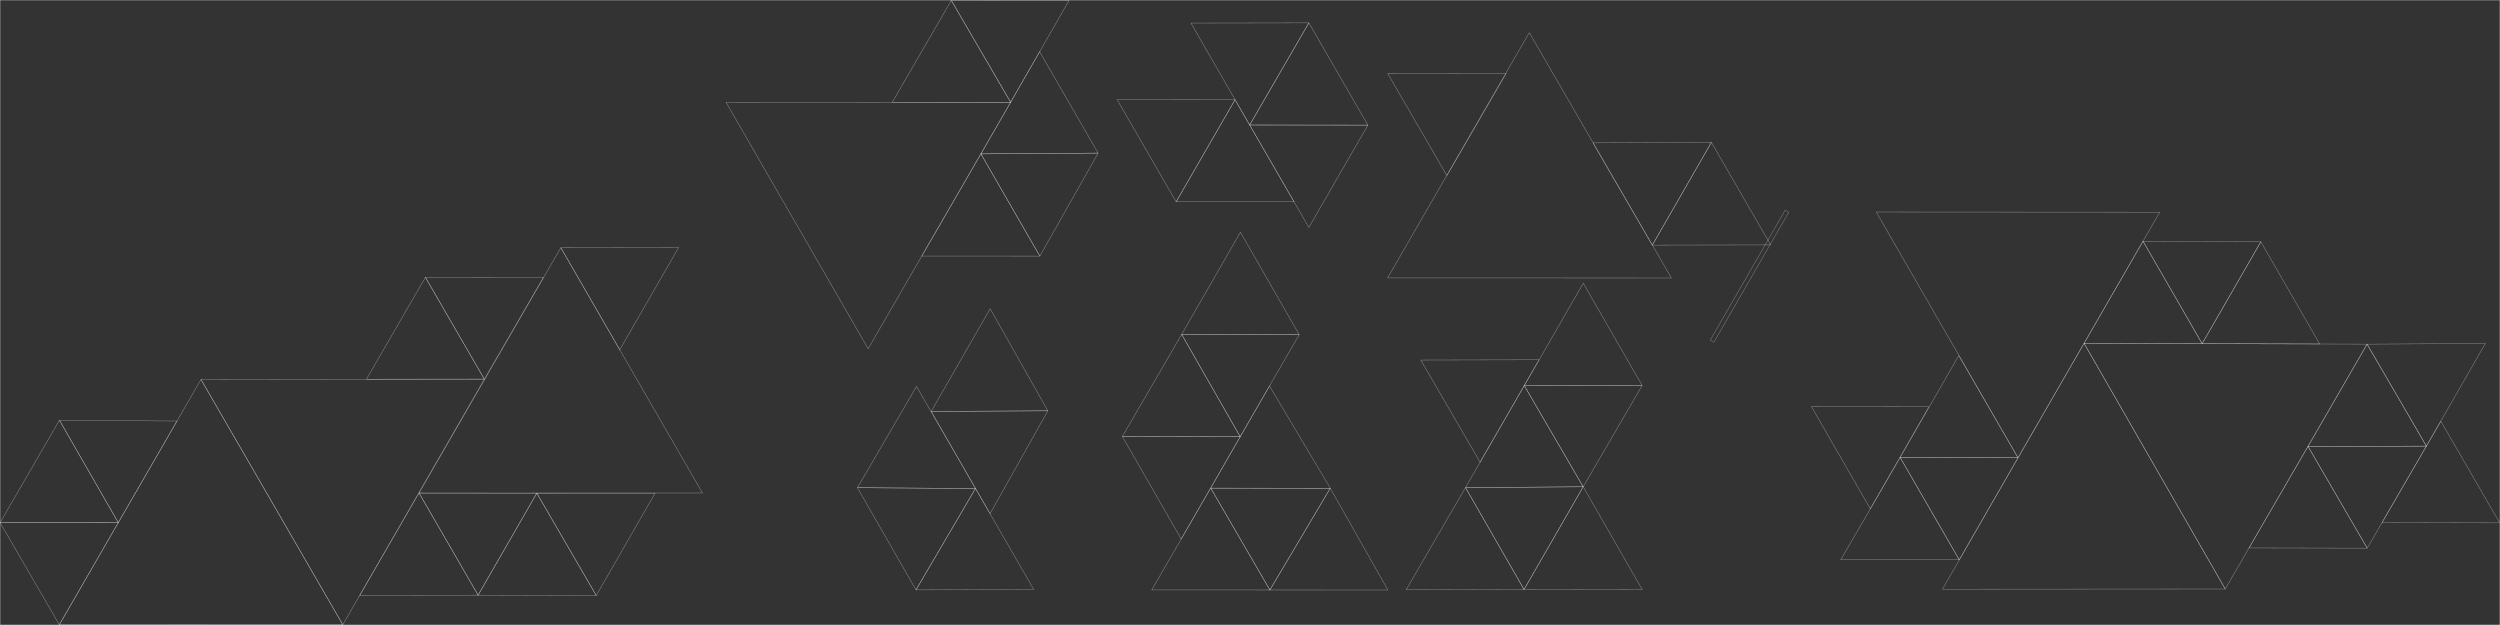 <?xml version="1.0" encoding="UTF-8" standalone="no"?>
<svg width="6000px" height="1500px"
 viewBox="0 0 6000 1500"
 xmlns="http://www.w3.org/2000/svg" xmlns:xlink="http://www.w3.org/1999/xlink"  version="1.2" baseProfile="tiny">
<rect x="0" y="0" width="6000" height="1500" fill="#333333" stroke="none"/>
<title>MadMapper SVG export</title>
<desc>MadMapper SVG export</desc>
<defs>
</defs>
<g fill="none" stroke="black" stroke-width="1" fill-rule="evenodd" stroke-linecap="square" stroke-linejoin="bevel" >

<g fill="none" stroke="#000000" stroke-opacity="1" stroke-width="1" stroke-linecap="square" stroke-linejoin="bevel" transform="matrix(1,0,0,1,0,0)"
font-family=".SF NS Text" font-size="10" font-weight="400" font-style="normal"
>
</g>

<g fill="none" stroke="#000000" stroke-opacity="1" stroke-width="1" stroke-linecap="square" stroke-linejoin="bevel" transform="matrix(1,0,0,1,0,0)"
font-family=".SF NS Text" font-size="10" font-weight="400" font-style="normal"
>
</g>

<g fill="none" stroke="#ffffff" stroke-opacity="1" stroke-width="1" stroke-linecap="square" stroke-linejoin="bevel" transform="matrix(1,0,0,1,0,0)"
font-family=".SF NS Text" font-size="10" font-weight="400" font-style="normal"
>
<rect vector-effect="non-scaling-stroke" x="0" y="0" width="6000" height="1500"/>
</g>

<g fill="none" stroke="#000000" stroke-opacity="1" stroke-width="1" stroke-linecap="square" stroke-linejoin="bevel" transform="matrix(1,0,0,1,0,0)"
font-family=".SF NS Text" font-size="10" font-weight="400" font-style="normal"
>
</g>

<g fill="none" stroke="#000000" stroke-opacity="1" stroke-width="1" stroke-linecap="square" stroke-linejoin="bevel" transform="matrix(1,0,0,1,0,0)"
font-family=".SF NS Text" font-size="10" font-weight="400" font-style="normal"
>
</g>

<g fill="none" stroke="#000000" stroke-opacity="0" stroke-width="1" stroke-linecap="square" stroke-linejoin="bevel" transform="matrix(1,0,0,1,0,0)"
font-family=".SF NS Text" font-size="10" font-weight="400" font-style="normal"
>
<polyline fill="none" vector-effect="none" points="0,0 100,100 " />
</g>

<g fill="none" stroke="#000000" stroke-opacity="1" stroke-width="1" stroke-linecap="square" stroke-linejoin="bevel" transform="matrix(1,0,0,1,0,0)"
font-family=".SF NS Text" font-size="10" font-weight="400" font-style="normal"
>
</g>

<g fill="none" stroke="#000000" stroke-opacity="1" stroke-width="1" stroke-linecap="square" stroke-linejoin="bevel" transform="matrix(1,0,0,1,142.177,1336.04)"
font-family=".SF NS Text" font-size="10" font-weight="400" font-style="normal"
>
</g>

<g fill="none" stroke="#ffffff" stroke-opacity="0.502" stroke-width="1" stroke-linecap="square" stroke-linejoin="bevel" transform="matrix(1,0,0,1,142.177,1336.04)"
font-family=".SF NS Text" font-size="10" font-weight="400" font-style="normal"
>
<path vector-effect="non-scaling-stroke" fill-rule="nonzero" d="M0.244,163.446 L-141.937,-81.703 L141.693,-81.743 L0.244,163.446"/>
</g>

<g fill="none" stroke="#000000" stroke-opacity="1" stroke-width="1" stroke-linecap="square" stroke-linejoin="bevel" transform="matrix(1,0,0,1,142.177,1336.04)"
font-family=".SF NS Text" font-size="10" font-weight="400" font-style="normal"
>
</g>

<g fill="none" stroke="#000000" stroke-opacity="1" stroke-width="1" stroke-linecap="square" stroke-linejoin="bevel" transform="matrix(0.988,0,0,0.988,142.242,1172.41)"
font-family=".SF NS Text" font-size="10" font-weight="400" font-style="normal"
>
</g>

<g fill="none" stroke="#ffffff" stroke-opacity="0.502" stroke-width="1" stroke-linecap="square" stroke-linejoin="bevel" transform="matrix(0.988,0,0,0.988,142.242,1172.41)"
font-family=".SF NS Text" font-size="10" font-weight="400" font-style="normal"
>
<path vector-effect="non-scaling-stroke" fill-rule="nonzero" d="M143.407,82.912 L-143.786,82.952 L0.379,-165.864 L143.407,82.912"/>
</g>

<g fill="none" stroke="#000000" stroke-opacity="1" stroke-width="1" stroke-linecap="square" stroke-linejoin="bevel" transform="matrix(0.988,0,0,0.988,142.242,1172.41)"
font-family=".SF NS Text" font-size="10" font-weight="400" font-style="normal"
>
</g>

<g fill="none" stroke="#000000" stroke-opacity="1" stroke-width="1" stroke-linecap="square" stroke-linejoin="bevel" transform="matrix(0.988,0,0,0.988,283.758,1091.14)"
font-family=".SF NS Text" font-size="10" font-weight="400" font-style="normal"
>
</g>

<g fill="none" stroke="#ffffff" stroke-opacity="0.502" stroke-width="1" stroke-linecap="square" stroke-linejoin="bevel" transform="matrix(0.988,0,0,0.988,283.758,1091.14)"
font-family=".SF NS Text" font-size="10" font-weight="400" font-style="normal"
>
<path vector-effect="non-scaling-stroke" fill-rule="nonzero" d="M0.114,165.201 L-142.915,-83.576 L142.801,-81.625 L0.114,165.201"/>
</g>

<g fill="none" stroke="#000000" stroke-opacity="1" stroke-width="1" stroke-linecap="square" stroke-linejoin="bevel" transform="matrix(0.988,0,0,0.988,283.758,1091.14)"
font-family=".SF NS Text" font-size="10" font-weight="400" font-style="normal"
>
</g>

<g fill="none" stroke="#000000" stroke-opacity="1" stroke-width="1" stroke-linecap="square" stroke-linejoin="bevel" transform="matrix(0.988,0,0,0.988,822.493,1106.63)"
font-family=".SF NS Text" font-size="10" font-weight="400" font-style="normal"
>
</g>

<g fill="none" stroke="#ffffff" stroke-opacity="0.502" stroke-width="1" stroke-linecap="square" stroke-linejoin="bevel" transform="matrix(0.988,0,0,0.988,822.493,1106.63)"
font-family=".SF NS Text" font-size="10" font-weight="400" font-style="normal"
>
<path vector-effect="non-scaling-stroke" fill-rule="nonzero" d="M0.183,397.517 L344.165,-199.219 L-344.348,-198.298 L0.183,397.517"/>
</g>

<g fill="none" stroke="#000000" stroke-opacity="1" stroke-width="1" stroke-linecap="square" stroke-linejoin="bevel" transform="matrix(0.988,0,0,0.988,822.493,1106.63)"
font-family=".SF NS Text" font-size="10" font-weight="400" font-style="normal"
>
</g>

<g fill="none" stroke="#000000" stroke-opacity="1" stroke-width="1" stroke-linecap="square" stroke-linejoin="bevel" transform="matrix(0.988,0,0,0.988,1020.96,828.508)"
font-family=".SF NS Text" font-size="10" font-weight="400" font-style="normal"
>
</g>

<g fill="none" stroke="#ffffff" stroke-opacity="0.502" stroke-width="1" stroke-linecap="square" stroke-linejoin="bevel" transform="matrix(0.988,0,0,0.988,1020.96,828.508)"
font-family=".SF NS Text" font-size="10" font-weight="400" font-style="normal"
>
<path vector-effect="non-scaling-stroke" fill-rule="nonzero" d="M0.012,-164.913 L143.2,82.4 L-143.212,82.514 L0.012,-164.913"/>
</g>

<g fill="none" stroke="#000000" stroke-opacity="1" stroke-width="1" stroke-linecap="square" stroke-linejoin="bevel" transform="matrix(0.988,0,0,0.988,1020.96,828.508)"
font-family=".SF NS Text" font-size="10" font-weight="400" font-style="normal"
>
</g>

<g fill="none" stroke="#000000" stroke-opacity="1" stroke-width="1" stroke-linecap="square" stroke-linejoin="bevel" transform="matrix(0.988,0,0,0.988,1162.59,746.998)"
font-family=".SF NS Text" font-size="10" font-weight="400" font-style="normal"
>
</g>

<g fill="none" stroke="#ffffff" stroke-opacity="0.502" stroke-width="1" stroke-linecap="square" stroke-linejoin="bevel" transform="matrix(0.988,0,0,0.988,1162.59,746.998)"
font-family=".SF NS Text" font-size="10" font-weight="400" font-style="normal"
>
<path vector-effect="non-scaling-stroke" fill-rule="nonzero" d="M143.589,-82.556 L-0.2,164.934 L-143.388,-82.379 L143.589,-82.556"/>
</g>

<g fill="none" stroke="#000000" stroke-opacity="1" stroke-width="1" stroke-linecap="square" stroke-linejoin="bevel" transform="matrix(0.988,0,0,0.988,1162.59,746.998)"
font-family=".SF NS Text" font-size="10" font-weight="400" font-style="normal"
>
</g>

<g fill="none" stroke="#000000" stroke-opacity="1" stroke-width="1" stroke-linecap="square" stroke-linejoin="bevel" transform="matrix(0.988,0,0,0.988,1345.82,986.972)"
font-family=".SF NS Text" font-size="10" font-weight="400" font-style="normal"
>
</g>

<g fill="none" stroke="#ffffff" stroke-opacity="0.502" stroke-width="1" stroke-linecap="square" stroke-linejoin="bevel" transform="matrix(0.988,0,0,0.988,1345.82,986.972)"
font-family=".SF NS Text" font-size="10" font-weight="400" font-style="normal"
>
<path vector-effect="non-scaling-stroke" fill-rule="nonzero" d="M344.182,198.554 L-344.343,198.809 L0.161,-397.363 L344.182,198.554"/>
</g>

<g fill="none" stroke="#000000" stroke-opacity="1" stroke-width="1" stroke-linecap="square" stroke-linejoin="bevel" transform="matrix(0.988,0,0,0.988,1345.82,986.972)"
font-family=".SF NS Text" font-size="10" font-weight="400" font-style="normal"
>
</g>

<g fill="none" stroke="#000000" stroke-opacity="1" stroke-width="1" stroke-linecap="square" stroke-linejoin="bevel" transform="matrix(0.988,0,0,0.988,1005.53,1346.79)"
font-family=".SF NS Text" font-size="10" font-weight="400" font-style="normal"
>
</g>

<g fill="none" stroke="#ffffff" stroke-opacity="0.502" stroke-width="1" stroke-linecap="square" stroke-linejoin="bevel" transform="matrix(0.988,0,0,0.988,1005.53,1346.79)"
font-family=".SF NS Text" font-size="10" font-weight="400" font-style="normal"
>
<path vector-effect="non-scaling-stroke" fill-rule="nonzero" d="M143.683,82.599 L0.222,-165.527 L-143.905,82.928 L143.683,82.599"/>
</g>

<g fill="none" stroke="#000000" stroke-opacity="1" stroke-width="1" stroke-linecap="square" stroke-linejoin="bevel" transform="matrix(0.988,0,0,0.988,1005.53,1346.79)"
font-family=".SF NS Text" font-size="10" font-weight="400" font-style="normal"
>
</g>

<g fill="none" stroke="#000000" stroke-opacity="1" stroke-width="1" stroke-linecap="square" stroke-linejoin="bevel" transform="matrix(0.988,0,0,0.988,1147.17,1265.1)"
font-family=".SF NS Text" font-size="10" font-weight="400" font-style="normal"
>
</g>

<g fill="none" stroke="#ffffff" stroke-opacity="0.502" stroke-width="1" stroke-linecap="square" stroke-linejoin="bevel" transform="matrix(0.988,0,0,0.988,1147.17,1265.1)"
font-family=".SF NS Text" font-size="10" font-weight="400" font-style="normal"
>
<path vector-effect="non-scaling-stroke" fill-rule="nonzero" d="M0.266,165.315 L-143.195,-82.812 L142.929,-82.503 L0.266,165.315"/>
</g>

<g fill="none" stroke="#000000" stroke-opacity="1" stroke-width="1" stroke-linecap="square" stroke-linejoin="bevel" transform="matrix(0.988,0,0,0.988,1147.17,1265.1)"
font-family=".SF NS Text" font-size="10" font-weight="400" font-style="normal"
>
</g>

<g fill="none" stroke="#000000" stroke-opacity="1" stroke-width="1" stroke-linecap="square" stroke-linejoin="bevel" transform="matrix(0.988,0,0,0.988,1288.92,1347.05)"
font-family=".SF NS Text" font-size="10" font-weight="400" font-style="normal"
>
</g>

<g fill="none" stroke="#ffffff" stroke-opacity="0.502" stroke-width="1" stroke-linecap="square" stroke-linejoin="bevel" transform="matrix(0.988,0,0,0.988,1288.92,1347.05)"
font-family=".SF NS Text" font-size="10" font-weight="400" font-style="normal"
>
<path vector-effect="non-scaling-stroke" fill-rule="nonzero" d="M-143.263,82.336 L143.863,83.145 L-0.6,-165.481 L-143.263,82.336"/>
</g>

<g fill="none" stroke="#000000" stroke-opacity="1" stroke-width="1" stroke-linecap="square" stroke-linejoin="bevel" transform="matrix(0.988,0,0,0.988,1288.92,1347.05)"
font-family=".SF NS Text" font-size="10" font-weight="400" font-style="normal"
>
</g>

<g fill="none" stroke="#000000" stroke-opacity="1" stroke-width="1" stroke-linecap="square" stroke-linejoin="bevel" transform="matrix(0.988,0,0,0.988,1430.48,1265.46)"
font-family=".SF NS Text" font-size="10" font-weight="400" font-style="normal"
>
</g>

<g fill="none" stroke="#ffffff" stroke-opacity="0.502" stroke-width="1" stroke-linecap="square" stroke-linejoin="bevel" transform="matrix(0.988,0,0,0.988,1430.48,1265.46)"
font-family=".SF NS Text" font-size="10" font-weight="400" font-style="normal"
>
<path vector-effect="non-scaling-stroke" fill-rule="nonzero" d="M143.423,-82.881 L0.52,165.754 L-143.943,-82.873 L143.423,-82.881"/>
</g>

<g fill="none" stroke="#000000" stroke-opacity="1" stroke-width="1" stroke-linecap="square" stroke-linejoin="bevel" transform="matrix(0.988,0,0,0.988,1430.48,1265.46)"
font-family=".SF NS Text" font-size="10" font-weight="400" font-style="normal"
>
</g>

<g fill="none" stroke="#000000" stroke-opacity="1" stroke-width="1" stroke-linecap="square" stroke-linejoin="bevel" transform="matrix(0.988,0,0,0.988,1487.33,676.011)"
font-family=".SF NS Text" font-size="10" font-weight="400" font-style="normal"
>
</g>

<g fill="none" stroke="#ffffff" stroke-opacity="0.502" stroke-width="1" stroke-linecap="square" stroke-linejoin="bevel" transform="matrix(0.988,0,0,0.988,1487.33,676.011)"
font-family=".SF NS Text" font-size="10" font-weight="400" font-style="normal"
>
<path vector-effect="non-scaling-stroke" fill-rule="nonzero" d="M143.096,-82.879 L-143.125,-82.494 L0.029,165.372 L143.096,-82.879"/>
</g>

<g fill="none" stroke="#000000" stroke-opacity="1" stroke-width="1" stroke-linecap="square" stroke-linejoin="bevel" transform="matrix(0.988,0,0,0.988,1487.33,676.011)"
font-family=".SF NS Text" font-size="10" font-weight="400" font-style="normal"
>
</g>

<g fill="none" stroke="#000000" stroke-opacity="1" stroke-width="1" stroke-linecap="square" stroke-linejoin="bevel" transform="matrix(0.988,0,0,0.988,482.504,1303.16)"
font-family=".SF NS Text" font-size="10" font-weight="400" font-style="normal"
>
</g>

<g fill="none" stroke="#ffffff" stroke-opacity="0.502" stroke-width="1" stroke-linecap="square" stroke-linejoin="bevel" transform="matrix(0.988,0,0,0.988,482.504,1303.16)"
font-family=".SF NS Text" font-size="10" font-weight="400" font-style="normal"
>
<path vector-effect="non-scaling-stroke" fill-rule="nonzero" d="M344.444,198.515 L-344.357,198.785 L-0.087,-397.3 L344.444,198.515"/>
</g>

<g fill="none" stroke="#000000" stroke-opacity="1" stroke-width="1" stroke-linecap="square" stroke-linejoin="bevel" transform="matrix(0.988,0,0,0.988,482.504,1303.16)"
font-family=".SF NS Text" font-size="10" font-weight="400" font-style="normal"
>
</g>

<g fill="none" stroke="#000000" stroke-opacity="1" stroke-width="1" stroke-linecap="square" stroke-linejoin="bevel" transform="matrix(0.988,0,0,0.988,2084,442.799)"
font-family=".SF NS Text" font-size="10" font-weight="400" font-style="normal"
>
</g>

<g fill="none" stroke="#ffffff" stroke-opacity="0.502" stroke-width="1" stroke-linecap="square" stroke-linejoin="bevel" transform="matrix(0.988,0,0,0.988,2084,442.799)"
font-family=".SF NS Text" font-size="10" font-weight="400" font-style="normal"
>
<path vector-effect="non-scaling-stroke" fill-rule="nonzero" d="M345.89,-199.701 L-345.454,-199.322 L-0.437,399.022 L345.89,-199.701"/>
</g>

<g fill="none" stroke="#000000" stroke-opacity="1" stroke-width="1" stroke-linecap="square" stroke-linejoin="bevel" transform="matrix(0.988,0,0,0.988,2084,442.799)"
font-family=".SF NS Text" font-size="10" font-weight="400" font-style="normal"
>
</g>

<g fill="none" stroke="#000000" stroke-opacity="1" stroke-width="1" stroke-linecap="square" stroke-linejoin="bevel" transform="matrix(0.988,0,0,0.988,2283.4,163.994)"
font-family=".SF NS Text" font-size="10" font-weight="400" font-style="normal"
>
</g>

<g fill="none" stroke="#ffffff" stroke-opacity="0.502" stroke-width="1" stroke-linecap="square" stroke-linejoin="bevel" transform="matrix(0.988,0,0,0.988,2283.4,163.994)"
font-family=".SF NS Text" font-size="10" font-weight="400" font-style="normal"
>
<path vector-effect="non-scaling-stroke" fill-rule="nonzero" d="M143.987,82.607 L-143.727,82.436 L-0.26,-165.043 L143.987,82.607"/>
</g>

<g fill="none" stroke="#000000" stroke-opacity="1" stroke-width="1" stroke-linecap="square" stroke-linejoin="bevel" transform="matrix(0.988,0,0,0.988,2283.4,163.994)"
font-family=".SF NS Text" font-size="10" font-weight="400" font-style="normal"
>
</g>

<g fill="none" stroke="#000000" stroke-opacity="1" stroke-width="1" stroke-linecap="square" stroke-linejoin="bevel" transform="matrix(0.988,0,0,0.988,2424.76,82.601)"
font-family=".SF NS Text" font-size="10" font-weight="400" font-style="normal"
>
</g>

<g fill="none" stroke="#ffffff" stroke-opacity="0.502" stroke-width="1" stroke-linecap="square" stroke-linejoin="bevel" transform="matrix(0.988,0,0,0.988,2424.76,82.601)"
font-family=".SF NS Text" font-size="10" font-weight="400" font-style="normal"
>
<path vector-effect="non-scaling-stroke" fill-rule="nonzero" d="M0.851,165.023 L142.545,-82.396 L-143.396,-82.627 L0.851,165.023"/>
</g>

<g fill="none" stroke="#000000" stroke-opacity="1" stroke-width="1" stroke-linecap="square" stroke-linejoin="bevel" transform="matrix(0.988,0,0,0.988,2424.76,82.601)"
font-family=".SF NS Text" font-size="10" font-weight="400" font-style="normal"
>
</g>

<g fill="none" stroke="#000000" stroke-opacity="1" stroke-width="1" stroke-linecap="square" stroke-linejoin="bevel" transform="matrix(0.988,0,0,0.988,2494.9,286.94)"
font-family=".SF NS Text" font-size="10" font-weight="400" font-style="normal"
>
</g>

<g fill="none" stroke="#ffffff" stroke-opacity="0.502" stroke-width="1" stroke-linecap="square" stroke-linejoin="bevel" transform="matrix(0.988,0,0,0.988,2494.9,286.94)"
font-family=".SF NS Text" font-size="10" font-weight="400" font-style="normal"
>
<path vector-effect="non-scaling-stroke" fill-rule="nonzero" d="M-142.465,83.442 L142.3,81.472 L0.165,-164.914 L-142.465,83.442"/>
</g>

<g fill="none" stroke="#000000" stroke-opacity="1" stroke-width="1" stroke-linecap="square" stroke-linejoin="bevel" transform="matrix(0.988,0,0,0.988,2494.9,286.94)"
font-family=".SF NS Text" font-size="10" font-weight="400" font-style="normal"
>
</g>

<g fill="none" stroke="#000000" stroke-opacity="1" stroke-width="1" stroke-linecap="square" stroke-linejoin="bevel" transform="matrix(0.988,0,0,0.988,2495.07,450.459)"
font-family=".SF NS Text" font-size="10" font-weight="400" font-style="normal"
>
</g>

<g fill="none" stroke="#ffffff" stroke-opacity="0.502" stroke-width="1" stroke-linecap="square" stroke-linejoin="bevel" transform="matrix(0.988,0,0,0.988,2495.07,450.459)"
font-family=".SF NS Text" font-size="10" font-weight="400" font-style="normal"
>
<path vector-effect="non-scaling-stroke" fill-rule="nonzero" d="M-142.64,-82.132 L142.126,-84.102 L0.514,166.233 L-142.64,-82.132"/>
</g>

<g fill="none" stroke="#000000" stroke-opacity="1" stroke-width="1" stroke-linecap="square" stroke-linejoin="bevel" transform="matrix(0.988,0,0,0.988,2495.07,450.459)"
font-family=".SF NS Text" font-size="10" font-weight="400" font-style="normal"
>
</g>

<g fill="none" stroke="#000000" stroke-opacity="1" stroke-width="1" stroke-linecap="square" stroke-linejoin="bevel" transform="matrix(0.988,0,0,0.988,2354.02,532.815)"
font-family=".SF NS Text" font-size="10" font-weight="400" font-style="normal"
>
</g>

<g fill="none" stroke="#ffffff" stroke-opacity="0.502" stroke-width="1" stroke-linecap="square" stroke-linejoin="bevel" transform="matrix(0.988,0,0,0.988,2354.02,532.815)"
font-family=".SF NS Text" font-size="10" font-weight="400" font-style="normal"
>
<path vector-effect="non-scaling-stroke" fill-rule="nonzero" d="M0.181,-165.523 L-143.516,82.68 L143.335,82.843 L0.181,-165.523"/>
</g>

<g fill="none" stroke="#000000" stroke-opacity="1" stroke-width="1" stroke-linecap="square" stroke-linejoin="bevel" transform="matrix(0.988,0,0,0.988,2354.02,532.815)"
font-family=".SF NS Text" font-size="10" font-weight="400" font-style="normal"
>
</g>

<g fill="none" stroke="#000000" stroke-opacity="1" stroke-width="1" stroke-linecap="square" stroke-linejoin="bevel" transform="matrix(0.988,0,0,0.988,2822.64,320.978)"
font-family=".SF NS Text" font-size="10" font-weight="400" font-style="normal"
>
</g>

<g fill="none" stroke="#ffffff" stroke-opacity="0.502" stroke-width="1" stroke-linecap="square" stroke-linejoin="bevel" transform="matrix(0.988,0,0,0.988,2822.64,320.978)"
font-family=".SF NS Text" font-size="10" font-weight="400" font-style="normal"
>
<path vector-effect="non-scaling-stroke" fill-rule="nonzero" d="M-143.329,-82.767 L143.234,-82.637 L0.095,165.404 L-143.329,-82.767"/>
</g>

<g fill="none" stroke="#000000" stroke-opacity="1" stroke-width="1" stroke-linecap="square" stroke-linejoin="bevel" transform="matrix(0.988,0,0,0.988,2822.64,320.978)"
font-family=".SF NS Text" font-size="10" font-weight="400" font-style="normal"
>
</g>

<g fill="none" stroke="#000000" stroke-opacity="1" stroke-width="1" stroke-linecap="square" stroke-linejoin="bevel" transform="matrix(0.988,0,0,0.988,2964.21,402.67)"
font-family=".SF NS Text" font-size="10" font-weight="400" font-style="normal"
>
</g>

<g fill="none" stroke="#ffffff" stroke-opacity="0.502" stroke-width="1" stroke-linecap="square" stroke-linejoin="bevel" transform="matrix(0.988,0,0,0.988,2964.21,402.67)"
font-family=".SF NS Text" font-size="10" font-weight="400" font-style="normal"
>
<path vector-effect="non-scaling-stroke" fill-rule="nonzero" d="M143.37,82.671 L-0.115,-165.356 L-143.255,82.685 L143.37,82.671"/>
</g>

<g fill="none" stroke="#000000" stroke-opacity="1" stroke-width="1" stroke-linecap="square" stroke-linejoin="bevel" transform="matrix(0.988,0,0,0.988,2964.21,402.67)"
font-family=".SF NS Text" font-size="10" font-weight="400" font-style="normal"
>
</g>

<g fill="none" stroke="#000000" stroke-opacity="1" stroke-width="1" stroke-linecap="square" stroke-linejoin="bevel" transform="matrix(0.988,0,0,0.988,3141.13,382.033)"
font-family=".SF NS Text" font-size="10" font-weight="400" font-style="normal"
>
</g>

<g fill="none" stroke="#ffffff" stroke-opacity="0.502" stroke-width="1" stroke-linecap="square" stroke-linejoin="bevel" transform="matrix(0.988,0,0,0.988,3141.13,382.033)"
font-family=".SF NS Text" font-size="10" font-weight="400" font-style="normal"
>
<path vector-effect="non-scaling-stroke" fill-rule="nonzero" d="M0.147,165.844 L-143.726,-83.046 L143.579,-82.797 L0.147,165.844"/>
</g>

<g fill="none" stroke="#000000" stroke-opacity="1" stroke-width="1" stroke-linecap="square" stroke-linejoin="bevel" transform="matrix(0.988,0,0,0.988,3141.13,382.033)"
font-family=".SF NS Text" font-size="10" font-weight="400" font-style="normal"
>
</g>

<g fill="none" stroke="#000000" stroke-opacity="1" stroke-width="1" stroke-linecap="square" stroke-linejoin="bevel" transform="matrix(0.988,0,0,0.988,3141.13,218.391)"
font-family=".SF NS Text" font-size="10" font-weight="400" font-style="normal"
>
</g>

<g fill="none" stroke="#ffffff" stroke-opacity="0.502" stroke-width="1" stroke-linecap="square" stroke-linejoin="bevel" transform="matrix(0.988,0,0,0.988,3141.13,218.391)"
font-family=".SF NS Text" font-size="10" font-weight="400" font-style="normal"
>
<path vector-effect="non-scaling-stroke" fill-rule="nonzero" d="M0.149,-165.552 L-143.727,82.651 L143.579,82.9 L0.149,-165.552"/>
</g>

<g fill="none" stroke="#000000" stroke-opacity="1" stroke-width="1" stroke-linecap="square" stroke-linejoin="bevel" transform="matrix(0.988,0,0,0.988,3141.13,218.391)"
font-family=".SF NS Text" font-size="10" font-weight="400" font-style="normal"
>
</g>

<g fill="none" stroke="#000000" stroke-opacity="1" stroke-width="1" stroke-linecap="square" stroke-linejoin="bevel" transform="matrix(0.988,0,0,0.988,2999.63,136.774)"
font-family=".SF NS Text" font-size="10" font-weight="400" font-style="normal"
>
</g>

<g fill="none" stroke="#ffffff" stroke-opacity="0.502" stroke-width="1" stroke-linecap="square" stroke-linejoin="bevel" transform="matrix(0.988,0,0,0.988,2999.63,136.774)"
font-family=".SF NS Text" font-size="10" font-weight="400" font-style="normal"
>
<path vector-effect="non-scaling-stroke" fill-rule="nonzero" d="M143.428,-82.909 L-0.448,165.295 L-142.98,-82.386 L143.428,-82.909"/>
</g>

<g fill="none" stroke="#000000" stroke-opacity="1" stroke-width="1" stroke-linecap="square" stroke-linejoin="bevel" transform="matrix(0.988,0,0,0.988,2999.63,136.774)"
font-family=".SF NS Text" font-size="10" font-weight="400" font-style="normal"
>
</g>

<g fill="none" stroke="#000000" stroke-opacity="1" stroke-width="1" stroke-linecap="square" stroke-linejoin="bevel" transform="matrix(0.988,0,0,0.988,3472.68,258.293)"
font-family=".SF NS Text" font-size="10" font-weight="400" font-style="normal"
>
</g>

<g fill="none" stroke="#ffffff" stroke-opacity="0.502" stroke-width="1" stroke-linecap="square" stroke-linejoin="bevel" transform="matrix(0.988,0,0,0.988,3472.68,258.293)"
font-family=".SF NS Text" font-size="10" font-weight="400" font-style="normal"
>
<path vector-effect="non-scaling-stroke" fill-rule="nonzero" d="M143.737,-82.697 L-0.117,165.095 L-143.62,-82.398 L143.737,-82.697"/>
</g>

<g fill="none" stroke="#000000" stroke-opacity="1" stroke-width="1" stroke-linecap="square" stroke-linejoin="bevel" transform="matrix(0.988,0,0,0.988,3472.68,258.293)"
font-family=".SF NS Text" font-size="10" font-weight="400" font-style="normal"
>
</g>

<g fill="none" stroke="#000000" stroke-opacity="1" stroke-width="1" stroke-linecap="square" stroke-linejoin="bevel" transform="matrix(0.988,0,0,0.988,3670.61,470.809)"
font-family=".SF NS Text" font-size="10" font-weight="400" font-style="normal"
>
</g>

<g fill="none" stroke="#ffffff" stroke-opacity="0.502" stroke-width="1" stroke-linecap="square" stroke-linejoin="bevel" transform="matrix(0.988,0,0,0.988,3670.61,470.809)"
font-family=".SF NS Text" font-size="10" font-weight="400" font-style="normal"
>
<path vector-effect="non-scaling-stroke" fill-rule="nonzero" d="M344.838,198.728 L-344.56,198.593 L-0.278,-397.321 L344.838,198.728"/>
</g>

<g fill="none" stroke="#000000" stroke-opacity="1" stroke-width="1" stroke-linecap="square" stroke-linejoin="bevel" transform="matrix(0.988,0,0,0.988,3670.61,470.809)"
font-family=".SF NS Text" font-size="10" font-weight="400" font-style="normal"
>
</g>

<g fill="none" stroke="#000000" stroke-opacity="1" stroke-width="1" stroke-linecap="square" stroke-linejoin="bevel" transform="matrix(0.988,0,0,0.988,3965.4,424.283)"
font-family=".SF NS Text" font-size="10" font-weight="400" font-style="normal"
>
</g>

<g fill="none" stroke="#ffffff" stroke-opacity="0.502" stroke-width="1" stroke-linecap="square" stroke-linejoin="bevel" transform="matrix(0.988,0,0,0.988,3965.4,424.283)"
font-family=".SF NS Text" font-size="10" font-weight="400" font-style="normal"
>
<path vector-effect="non-scaling-stroke" fill-rule="nonzero" d="M143.725,-83.632 L0.191,166.042 L-143.916,-82.41 L143.725,-83.632"/>
</g>

<g fill="none" stroke="#000000" stroke-opacity="1" stroke-width="1" stroke-linecap="square" stroke-linejoin="bevel" transform="matrix(0.988,0,0,0.988,3965.4,424.283)"
font-family=".SF NS Text" font-size="10" font-weight="400" font-style="normal"
>
</g>

<g fill="none" stroke="#000000" stroke-opacity="1" stroke-width="1" stroke-linecap="square" stroke-linejoin="bevel" transform="matrix(0.988,0,0,0.988,4107.5,505.885)"
font-family=".SF NS Text" font-size="10" font-weight="400" font-style="normal"
>
</g>

<g fill="none" stroke="#ffffff" stroke-opacity="0.502" stroke-width="1" stroke-linecap="square" stroke-linejoin="bevel" transform="matrix(0.988,0,0,0.988,4107.5,505.885)"
font-family=".SF NS Text" font-size="10" font-weight="400" font-style="normal"
>
<path vector-effect="non-scaling-stroke" fill-rule="nonzero" d="M-0.163,-166.259 L-143.697,83.416 L143.86,82.844 L-0.163,-166.259"/>
</g>

<g fill="none" stroke="#000000" stroke-opacity="1" stroke-width="1" stroke-linecap="square" stroke-linejoin="bevel" transform="matrix(0.988,0,0,0.988,4107.5,505.885)"
font-family=".SF NS Text" font-size="10" font-weight="400" font-style="normal"
>
</g>

<g fill="none" stroke="#000000" stroke-opacity="1" stroke-width="1" stroke-linecap="square" stroke-linejoin="bevel" transform="matrix(0.988,0,0,0.988,4843.15,705.563)"
font-family=".SF NS Text" font-size="10" font-weight="400" font-style="normal"
>
</g>

<g fill="none" stroke="#ffffff" stroke-opacity="0.502" stroke-width="1" stroke-linecap="square" stroke-linejoin="bevel" transform="matrix(0.988,0,0,0.988,4843.15,705.563)"
font-family=".SF NS Text" font-size="10" font-weight="400" font-style="normal"
>
<path vector-effect="non-scaling-stroke" fill-rule="nonzero" d="M344.375,-198.68 L-344.288,-199.126 L-0.087,397.806 L344.375,-198.68"/>
</g>

<g fill="none" stroke="#000000" stroke-opacity="1" stroke-width="1" stroke-linecap="square" stroke-linejoin="bevel" transform="matrix(0.988,0,0,0.988,4843.15,705.563)"
font-family=".SF NS Text" font-size="10" font-weight="400" font-style="normal"
>
</g>

<g fill="none" stroke="#000000" stroke-opacity="1" stroke-width="1" stroke-linecap="square" stroke-linejoin="bevel" transform="matrix(0.988,0,0,0.988,4701.5,1016.61)"
font-family=".SF NS Text" font-size="10" font-weight="400" font-style="normal"
>
</g>

<g fill="none" stroke="#ffffff" stroke-opacity="0.502" stroke-width="1" stroke-linecap="square" stroke-linejoin="bevel" transform="matrix(0.988,0,0,0.988,4701.5,1016.61)"
font-family=".SF NS Text" font-size="10" font-weight="400" font-style="normal"
>
<path vector-effect="non-scaling-stroke" fill-rule="nonzero" d="M-0.476,-165.279 L-142.868,82.43 L143.344,82.849 L-0.476,-165.279"/>
</g>

<g fill="none" stroke="#000000" stroke-opacity="1" stroke-width="1" stroke-linecap="square" stroke-linejoin="bevel" transform="matrix(0.988,0,0,0.988,4701.5,1016.61)"
font-family=".SF NS Text" font-size="10" font-weight="400" font-style="normal"
>
</g>

<g fill="none" stroke="#000000" stroke-opacity="1" stroke-width="1" stroke-linecap="square" stroke-linejoin="bevel" transform="matrix(0.988,0,0,0.988,4560.14,1261.66)"
font-family=".SF NS Text" font-size="10" font-weight="400" font-style="normal"
>
</g>

<g fill="none" stroke="#ffffff" stroke-opacity="0.502" stroke-width="1" stroke-linecap="square" stroke-linejoin="bevel" transform="matrix(0.988,0,0,0.988,4560.14,1261.66)"
font-family=".SF NS Text" font-size="10" font-weight="400" font-style="normal"
>
<path vector-effect="non-scaling-stroke" fill-rule="nonzero" d="M0.272,-165.696 L-144.159,82.869 L143.887,82.827 L0.272,-165.696"/>
</g>

<g fill="none" stroke="#000000" stroke-opacity="1" stroke-width="1" stroke-linecap="square" stroke-linejoin="bevel" transform="matrix(0.988,0,0,0.988,4560.14,1261.66)"
font-family=".SF NS Text" font-size="10" font-weight="400" font-style="normal"
>
</g>

<g fill="none" stroke="#000000" stroke-opacity="1" stroke-width="1" stroke-linecap="square" stroke-linejoin="bevel" transform="matrix(0.988,0,0,0.988,4701.9,1179.97)"
font-family=".SF NS Text" font-size="10" font-weight="400" font-style="normal"
>
</g>

<g fill="none" stroke="#ffffff" stroke-opacity="0.502" stroke-width="1" stroke-linecap="square" stroke-linejoin="bevel" transform="matrix(0.988,0,0,0.988,4701.9,1179.97)"
font-family=".SF NS Text" font-size="10" font-weight="400" font-style="normal"
>
<path vector-effect="non-scaling-stroke" fill-rule="nonzero" d="M0.34,165.543 L-143.276,-82.981 L142.936,-82.562 L0.34,165.543"/>
</g>

<g fill="none" stroke="#000000" stroke-opacity="1" stroke-width="1" stroke-linecap="square" stroke-linejoin="bevel" transform="matrix(0.988,0,0,0.988,4701.9,1179.97)"
font-family=".SF NS Text" font-size="10" font-weight="400" font-style="normal"
>
</g>

<g fill="none" stroke="#000000" stroke-opacity="1" stroke-width="1" stroke-linecap="square" stroke-linejoin="bevel" transform="matrix(0.988,0,0,0.988,4488.53,1057.67)"
font-family=".SF NS Text" font-size="10" font-weight="400" font-style="normal"
>
</g>

<g fill="none" stroke="#ffffff" stroke-opacity="0.502" stroke-width="1" stroke-linecap="square" stroke-linejoin="bevel" transform="matrix(0.988,0,0,0.988,4488.53,1057.67)"
font-family=".SF NS Text" font-size="10" font-weight="400" font-style="normal"
>
<path vector-effect="non-scaling-stroke" fill-rule="nonzero" d="M0.276,165.58 L-142.943,-82.91 L142.667,-82.67 L0.276,165.58"/>
</g>

<g fill="none" stroke="#000000" stroke-opacity="1" stroke-width="1" stroke-linecap="square" stroke-linejoin="bevel" transform="matrix(0.988,0,0,0.988,4488.53,1057.67)"
font-family=".SF NS Text" font-size="10" font-weight="400" font-style="normal"
>
</g>

<g fill="none" stroke="#000000" stroke-opacity="1" stroke-width="1" stroke-linecap="square" stroke-linejoin="bevel" transform="matrix(0.988,0,0,0.988,5001.43,1217.19)"
font-family=".SF NS Text" font-size="10" font-weight="400" font-style="normal"
>
</g>

<g fill="none" stroke="#ffffff" stroke-opacity="0.502" stroke-width="1" stroke-linecap="square" stroke-linejoin="bevel" transform="matrix(0.988,0,0,0.988,5001.43,1217.19)"
font-family=".SF NS Text" font-size="10" font-weight="400" font-style="normal"
>
<path vector-effect="non-scaling-stroke" fill-rule="nonzero" d="M343.366,198.781 L-343.768,199.287 L0.403,-398.068 L343.366,198.781"/>
</g>

<g fill="none" stroke="#000000" stroke-opacity="1" stroke-width="1" stroke-linecap="square" stroke-linejoin="bevel" transform="matrix(0.988,0,0,0.988,5001.43,1217.19)"
font-family=".SF NS Text" font-size="10" font-weight="400" font-style="normal"
>
</g>

<g fill="none" stroke="#000000" stroke-opacity="1" stroke-width="1" stroke-linecap="square" stroke-linejoin="bevel" transform="matrix(0.988,0,0,0.988,5341.11,1021.19)"
font-family=".SF NS Text" font-size="10" font-weight="400" font-style="normal"
>
</g>

<g fill="none" stroke="#ffffff" stroke-opacity="0.502" stroke-width="1" stroke-linecap="square" stroke-linejoin="bevel" transform="matrix(0.988,0,0,0.988,5341.11,1021.19)"
font-family=".SF NS Text" font-size="10" font-weight="400" font-style="normal"
>
<path vector-effect="non-scaling-stroke" fill-rule="nonzero" d="M344.128,-197.639 L-343.545,-199.605 L-0.583,397.244 L344.128,-197.639"/>
</g>

<g fill="none" stroke="#000000" stroke-opacity="1" stroke-width="1" stroke-linecap="square" stroke-linejoin="bevel" transform="matrix(0.988,0,0,0.988,5341.11,1021.19)"
font-family=".SF NS Text" font-size="10" font-weight="400" font-style="normal"
>
</g>

<g fill="none" stroke="#000000" stroke-opacity="1" stroke-width="1" stroke-linecap="square" stroke-linejoin="bevel" transform="matrix(0.988,0,0,0.988,5143.42,742.59)"
font-family=".SF NS Text" font-size="10" font-weight="400" font-style="normal"
>
</g>

<g fill="none" stroke="#ffffff" stroke-opacity="0.502" stroke-width="1" stroke-linecap="square" stroke-linejoin="bevel" transform="matrix(0.988,0,0,0.988,5143.42,742.59)"
font-family=".SF NS Text" font-size="10" font-weight="400" font-style="normal"
>
<path vector-effect="non-scaling-stroke" fill-rule="nonzero" d="M-0.113,-165.727 L-143.365,82.5 L143.478,83.227 L-0.113,-165.727"/>
</g>

<g fill="none" stroke="#000000" stroke-opacity="1" stroke-width="1" stroke-linecap="square" stroke-linejoin="bevel" transform="matrix(0.988,0,0,0.988,5143.42,742.59)"
font-family=".SF NS Text" font-size="10" font-weight="400" font-style="normal"
>
</g>

<g fill="none" stroke="#000000" stroke-opacity="1" stroke-width="1" stroke-linecap="square" stroke-linejoin="bevel" transform="matrix(0.988,0,0,0.988,5426.11,743.506)"
font-family=".SF NS Text" font-size="10" font-weight="400" font-style="normal"
>
</g>

<g fill="none" stroke="#ffffff" stroke-opacity="0.502" stroke-width="1" stroke-linecap="square" stroke-linejoin="bevel" transform="matrix(0.988,0,0,0.988,5426.11,743.506)"
font-family=".SF NS Text" font-size="10" font-weight="400" font-style="normal"
>
<path vector-effect="non-scaling-stroke" fill-rule="nonzero" d="M-0.113,-165.326 L-142.763,82.299 L142.877,83.026 L-0.113,-165.326"/>
</g>

<g fill="none" stroke="#000000" stroke-opacity="1" stroke-width="1" stroke-linecap="square" stroke-linejoin="bevel" transform="matrix(0.988,0,0,0.988,5426.11,743.506)"
font-family=".SF NS Text" font-size="10" font-weight="400" font-style="normal"
>
</g>

<g fill="none" stroke="#000000" stroke-opacity="1" stroke-width="1" stroke-linecap="square" stroke-linejoin="bevel" transform="matrix(0.988,0,0,0.988,5284.81,661.311)"
font-family=".SF NS Text" font-size="10" font-weight="400" font-style="normal"
>
</g>

<g fill="none" stroke="#ffffff" stroke-opacity="0.502" stroke-width="1" stroke-linecap="square" stroke-linejoin="bevel" transform="matrix(0.988,0,0,0.988,5284.81,661.311)"
font-family=".SF NS Text" font-size="10" font-weight="400" font-style="normal"
>
<path vector-effect="non-scaling-stroke" fill-rule="nonzero" d="M142.964,-82.099 L0.314,165.527 L-143.278,-83.428 L142.964,-82.099"/>
</g>

<g fill="none" stroke="#000000" stroke-opacity="1" stroke-width="1" stroke-linecap="square" stroke-linejoin="bevel" transform="matrix(0.988,0,0,0.988,5284.81,661.311)"
font-family=".SF NS Text" font-size="10" font-weight="400" font-style="normal"
>
</g>

<g fill="none" stroke="#000000" stroke-opacity="1" stroke-width="1" stroke-linecap="square" stroke-linejoin="bevel" transform="matrix(0.988,0,0,0.988,5823.07,907.013)"
font-family=".SF NS Text" font-size="10" font-weight="400" font-style="normal"
>
</g>

<g fill="none" stroke="#ffffff" stroke-opacity="0.502" stroke-width="1" stroke-linecap="square" stroke-linejoin="bevel" transform="matrix(0.988,0,0,0.988,5823.07,907.013)"
font-family=".SF NS Text" font-size="10" font-weight="400" font-style="normal"
>
<path vector-effect="non-scaling-stroke" fill-rule="nonzero" d="M143.566,-83.704 L0.314,165.727 L-143.879,-82.024 L143.566,-83.704"/>
</g>

<g fill="none" stroke="#000000" stroke-opacity="1" stroke-width="1" stroke-linecap="square" stroke-linejoin="bevel" transform="matrix(0.988,0,0,0.988,5823.07,907.013)"
font-family=".SF NS Text" font-size="10" font-weight="400" font-style="normal"
>
</g>

<g fill="none" stroke="#000000" stroke-opacity="1" stroke-width="1" stroke-linecap="square" stroke-linejoin="bevel" transform="matrix(0.988,0,0,0.988,5681.33,1152.61)"
font-family=".SF NS Text" font-size="10" font-weight="400" font-style="normal"
>
</g>

<g fill="none" stroke="#ffffff" stroke-opacity="0.502" stroke-width="1" stroke-linecap="square" stroke-linejoin="bevel" transform="matrix(0.988,0,0,0.988,5681.33,1152.61)"
font-family=".SF NS Text" font-size="10" font-weight="400" font-style="normal"
>
<path vector-effect="non-scaling-stroke" fill-rule="nonzero" d="M143.833,-82.952 L-0.048,165.036 L-143.785,-82.085 L143.833,-82.952"/>
</g>

<g fill="none" stroke="#000000" stroke-opacity="1" stroke-width="1" stroke-linecap="square" stroke-linejoin="bevel" transform="matrix(0.988,0,0,0.988,5681.33,1152.61)"
font-family=".SF NS Text" font-size="10" font-weight="400" font-style="normal"
>
</g>

<g fill="none" stroke="#000000" stroke-opacity="1" stroke-width="1" stroke-linecap="square" stroke-linejoin="bevel" transform="matrix(0.988,0,0,0.988,5681.22,989.411)"
font-family=".SF NS Text" font-size="10" font-weight="400" font-style="normal"
>
</g>

<g fill="none" stroke="#ffffff" stroke-opacity="0.502" stroke-width="1" stroke-linecap="square" stroke-linejoin="bevel" transform="matrix(0.988,0,0,0.988,5681.22,989.411)"
font-family=".SF NS Text" font-size="10" font-weight="400" font-style="normal"
>
<path vector-effect="non-scaling-stroke" fill-rule="nonzero" d="M-143.681,83.161 L143.937,82.295 L-0.256,-165.456 L-143.681,83.161"/>
</g>

<g fill="none" stroke="#000000" stroke-opacity="1" stroke-width="1" stroke-linecap="square" stroke-linejoin="bevel" transform="matrix(0.988,0,0,0.988,5681.22,989.411)"
font-family=".SF NS Text" font-size="10" font-weight="400" font-style="normal"
>
</g>

<g fill="none" stroke="#000000" stroke-opacity="1" stroke-width="1" stroke-linecap="square" stroke-linejoin="bevel" transform="matrix(0.988,0,0,0.988,5539.44,1234.03)"
font-family=".SF NS Text" font-size="10" font-weight="400" font-style="normal"
>
</g>

<g fill="none" stroke="#ffffff" stroke-opacity="0.502" stroke-width="1" stroke-linecap="square" stroke-linejoin="bevel" transform="matrix(0.988,0,0,0.988,5539.44,1234.03)"
font-family=".SF NS Text" font-size="10" font-weight="400" font-style="normal"
>
<path vector-effect="non-scaling-stroke" fill-rule="nonzero" d="M-143.512,81.941 L143.625,82.59 L-0.113,-164.531 L-143.512,81.941"/>
</g>

<g fill="none" stroke="#000000" stroke-opacity="1" stroke-width="1" stroke-linecap="square" stroke-linejoin="bevel" transform="matrix(0.988,0,0,0.988,5539.44,1234.03)"
font-family=".SF NS Text" font-size="10" font-weight="400" font-style="normal"
>
</g>

<g fill="none" stroke="#000000" stroke-opacity="1" stroke-width="1" stroke-linecap="square" stroke-linejoin="bevel" transform="matrix(0.988,0,0,0.988,5858.01,1173.31)"
font-family=".SF NS Text" font-size="10" font-weight="400" font-style="normal"
>
</g>

<g fill="none" stroke="#ffffff" stroke-opacity="0.502" stroke-width="1" stroke-linecap="square" stroke-linejoin="bevel" transform="matrix(0.988,0,0,0.988,5858.01,1173.31)"
font-family=".SF NS Text" font-size="10" font-weight="400" font-style="normal"
>
<path vector-effect="non-scaling-stroke" fill-rule="nonzero" d="M-142.896,81.919 L142.958,82.565 L-0.062,-164.484 L-142.896,81.919"/>
</g>

<g fill="none" stroke="#000000" stroke-opacity="1" stroke-width="1" stroke-linecap="square" stroke-linejoin="bevel" transform="matrix(0.988,0,0,0.988,5858.01,1173.31)"
font-family=".SF NS Text" font-size="10" font-weight="400" font-style="normal"
>
</g>

<g fill="none" stroke="#000000" stroke-opacity="1" stroke-width="1" stroke-linecap="square" stroke-linejoin="bevel" transform="matrix(0.988,0,0,0.988,2375.37,904.77)"
font-family=".SF NS Text" font-size="10" font-weight="400" font-style="normal"
>
</g>

<g fill="none" stroke="#ffffff" stroke-opacity="0.502" stroke-width="1" stroke-linecap="square" stroke-linejoin="bevel" transform="matrix(0.988,0,0,0.988,2375.37,904.77)"
font-family=".SF NS Text" font-size="10" font-weight="400" font-style="normal"
>
<path vector-effect="non-scaling-stroke" fill-rule="nonzero" d="M1.076,-165.848 L-142.196,83.599 L141.12,82.249 L1.076,-165.848"/>
</g>

<g fill="none" stroke="#000000" stroke-opacity="1" stroke-width="1" stroke-linecap="square" stroke-linejoin="bevel" transform="matrix(0.988,0,0,0.988,2375.37,904.77)"
font-family=".SF NS Text" font-size="10" font-weight="400" font-style="normal"
>
</g>

<g fill="none" stroke="#000000" stroke-opacity="1" stroke-width="1" stroke-linecap="square" stroke-linejoin="bevel" transform="matrix(0.988,0,0,0.988,2375.26,1068.73)"
font-family=".SF NS Text" font-size="10" font-weight="400" font-style="normal"
>
</g>

<g fill="none" stroke="#ffffff" stroke-opacity="0.502" stroke-width="1" stroke-linecap="square" stroke-linejoin="bevel" transform="matrix(0.988,0,0,0.988,2375.26,1068.73)"
font-family=".SF NS Text" font-size="10" font-weight="400" font-style="normal"
>
<path vector-effect="non-scaling-stroke" fill-rule="nonzero" d="M0.842,166.189 L-142.078,-82.419 L141.237,-83.769 L0.842,166.189"/>
</g>

<g fill="none" stroke="#000000" stroke-opacity="1" stroke-width="1" stroke-linecap="square" stroke-linejoin="bevel" transform="matrix(0.988,0,0,0.988,2375.26,1068.73)"
font-family=".SF NS Text" font-size="10" font-weight="400" font-style="normal"
>
</g>

<g fill="none" stroke="#000000" stroke-opacity="1" stroke-width="1" stroke-linecap="square" stroke-linejoin="bevel" transform="matrix(0.988,0,0,0.988,2199.55,1090.13)"
font-family=".SF NS Text" font-size="10" font-weight="400" font-style="normal"
>
</g>

<g fill="none" stroke="#ffffff" stroke-opacity="0.502" stroke-width="1" stroke-linecap="square" stroke-linejoin="bevel" transform="matrix(0.988,0,0,0.988,2199.55,1090.13)"
font-family=".SF NS Text" font-size="10" font-weight="400" font-style="normal"
>
<path vector-effect="non-scaling-stroke" fill-rule="nonzero" d="M0.047,-164.671 L-143.458,81.431 L143.411,83.24 L0.047,-164.671"/>
</g>

<g fill="none" stroke="#000000" stroke-opacity="1" stroke-width="1" stroke-linecap="square" stroke-linejoin="bevel" transform="matrix(0.988,0,0,0.988,2199.55,1090.13)"
font-family=".SF NS Text" font-size="10" font-weight="400" font-style="normal"
>
</g>

<g fill="none" stroke="#000000" stroke-opacity="1" stroke-width="1" stroke-linecap="square" stroke-linejoin="bevel" transform="matrix(0.988,0,0,0.988,2199.14,1252.86)"
font-family=".SF NS Text" font-size="10" font-weight="400" font-style="normal"
>
</g>

<g fill="none" stroke="#ffffff" stroke-opacity="0.502" stroke-width="1" stroke-linecap="square" stroke-linejoin="bevel" transform="matrix(0.988,0,0,0.988,2199.14,1252.86)"
font-family=".SF NS Text" font-size="10" font-weight="400" font-style="normal"
>
<path vector-effect="non-scaling-stroke" fill-rule="nonzero" d="M-0.791,164.894 L-143.039,-83.351 L143.83,-81.543 L-0.791,164.894"/>
</g>

<g fill="none" stroke="#000000" stroke-opacity="1" stroke-width="1" stroke-linecap="square" stroke-linejoin="bevel" transform="matrix(0.988,0,0,0.988,2199.14,1252.86)"
font-family=".SF NS Text" font-size="10" font-weight="400" font-style="normal"
>
</g>

<g fill="none" stroke="#000000" stroke-opacity="1" stroke-width="1" stroke-linecap="square" stroke-linejoin="bevel" transform="matrix(0.988,0,0,0.988,2340.14,1334.22)"
font-family=".SF NS Text" font-size="10" font-weight="400" font-style="normal"
>
</g>

<g fill="none" stroke="#ffffff" stroke-opacity="0.502" stroke-width="1" stroke-linecap="square" stroke-linejoin="bevel" transform="matrix(0.988,0,0,0.988,2340.14,1334.22)"
font-family=".SF NS Text" font-size="10" font-weight="400" font-style="normal"
>
<path vector-effect="non-scaling-stroke" fill-rule="nonzero" d="M1.055,-163.923 L-143.567,82.514 L142.512,81.409 L1.055,-163.923"/>
</g>

<g fill="none" stroke="#000000" stroke-opacity="1" stroke-width="1" stroke-linecap="square" stroke-linejoin="bevel" transform="matrix(0.988,0,0,0.988,2340.14,1334.22)"
font-family=".SF NS Text" font-size="10" font-weight="400" font-style="normal"
>
</g>

<g fill="none" stroke="#000000" stroke-opacity="1" stroke-width="1" stroke-linecap="square" stroke-linejoin="bevel" transform="matrix(0.988,0,0,0.988,3048.71,1253.06)"
font-family=".SF NS Text" font-size="10" font-weight="400" font-style="normal"
>
</g>

<g fill="none" stroke="#ffffff" stroke-opacity="0.502" stroke-width="1" stroke-linecap="square" stroke-linejoin="bevel" transform="matrix(0.988,0,0,0.988,3048.71,1253.06)"
font-family=".SF NS Text" font-size="10" font-weight="400" font-style="normal"
>
<path vector-effect="non-scaling-stroke" fill-rule="nonzero" d="M-0.962,164.865 L-144.742,-82.541 L145.705,-82.324 L-0.962,164.865"/>
</g>

<g fill="none" stroke="#000000" stroke-opacity="1" stroke-width="1" stroke-linecap="square" stroke-linejoin="bevel" transform="matrix(0.988,0,0,0.988,3048.71,1253.06)"
font-family=".SF NS Text" font-size="10" font-weight="400" font-style="normal"
>
</g>

<g fill="none" stroke="#000000" stroke-opacity="1" stroke-width="1" stroke-linecap="square" stroke-linejoin="bevel" transform="matrix(0.988,0,0,0.988,2905.89,1334.4)"
font-family=".SF NS Text" font-size="10" font-weight="400" font-style="normal"
>
</g>

<g fill="none" stroke="#ffffff" stroke-opacity="0.502" stroke-width="1" stroke-linecap="square" stroke-linejoin="bevel" transform="matrix(0.988,0,0,0.988,2905.89,1334.4)"
font-family=".SF NS Text" font-size="10" font-weight="400" font-style="normal"
>
<path vector-effect="non-scaling-stroke" fill-rule="nonzero" d="M143.65,82.504 L-0.13,-164.901 L-143.52,82.397 L143.65,82.504"/>
</g>

<g fill="none" stroke="#000000" stroke-opacity="1" stroke-width="1" stroke-linecap="square" stroke-linejoin="bevel" transform="matrix(0.988,0,0,0.988,2905.89,1334.4)"
font-family=".SF NS Text" font-size="10" font-weight="400" font-style="normal"
>
</g>

<g fill="none" stroke="#000000" stroke-opacity="1" stroke-width="1" stroke-linecap="square" stroke-linejoin="bevel" transform="matrix(0.988,0,0,0.988,3190.42,1334.52)"
font-family=".SF NS Text" font-size="10" font-weight="400" font-style="normal"
>
</g>

<g fill="none" stroke="#ffffff" stroke-opacity="0.502" stroke-width="1" stroke-linecap="square" stroke-linejoin="bevel" transform="matrix(0.988,0,0,0.988,3190.42,1334.52)"
font-family=".SF NS Text" font-size="10" font-weight="400" font-style="normal"
>
<path vector-effect="non-scaling-stroke" fill-rule="nonzero" d="M-144.456,82.381 L142.244,82.427 L2.211,-164.808 L-144.456,82.381"/>
</g>

<g fill="none" stroke="#000000" stroke-opacity="1" stroke-width="1" stroke-linecap="square" stroke-linejoin="bevel" transform="matrix(0.988,0,0,0.988,3190.42,1334.52)"
font-family=".SF NS Text" font-size="10" font-weight="400" font-style="normal"
>
</g>

<g fill="none" stroke="#000000" stroke-opacity="1" stroke-width="1" stroke-linecap="square" stroke-linejoin="bevel" transform="matrix(0.988,0,0,0.988,3048.4,1089.87)"
font-family=".SF NS Text" font-size="10" font-weight="400" font-style="normal"
>
</g>

<g fill="none" stroke="#ffffff" stroke-opacity="0.502" stroke-width="1" stroke-linecap="square" stroke-linejoin="bevel" transform="matrix(0.988,0,0,0.988,3048.4,1089.87)"
font-family=".SF NS Text" font-size="10" font-weight="400" font-style="normal"
>
<path vector-effect="non-scaling-stroke" fill-rule="nonzero" d="M-1.583,-165.614 L-144.432,82.699 L146.015,82.915 L-1.583,-165.614"/>
</g>

<g fill="none" stroke="#000000" stroke-opacity="1" stroke-width="1" stroke-linecap="square" stroke-linejoin="bevel" transform="matrix(0.988,0,0,0.988,3048.4,1089.87)"
font-family=".SF NS Text" font-size="10" font-weight="400" font-style="normal"
>
</g>

<g fill="none" stroke="#000000" stroke-opacity="1" stroke-width="1" stroke-linecap="square" stroke-linejoin="bevel" transform="matrix(0.988,0,0,0.988,2976.81,884.546)"
font-family=".SF NS Text" font-size="10" font-weight="400" font-style="normal"
>
</g>

<g fill="none" stroke="#ffffff" stroke-opacity="0.502" stroke-width="1" stroke-linecap="square" stroke-linejoin="bevel" transform="matrix(0.988,0,0,0.988,2976.81,884.546)"
font-family=".SF NS Text" font-size="10" font-weight="400" font-style="normal"
>
<path vector-effect="non-scaling-stroke" fill-rule="nonzero" d="M-0.466,165.405 L-142.544,-82.955 L143.01,-82.451 L-0.466,165.405"/>
</g>

<g fill="none" stroke="#000000" stroke-opacity="1" stroke-width="1" stroke-linecap="square" stroke-linejoin="bevel" transform="matrix(0.988,0,0,0.988,2976.81,884.546)"
font-family=".SF NS Text" font-size="10" font-weight="400" font-style="normal"
>
</g>

<g fill="none" stroke="#000000" stroke-opacity="1" stroke-width="1" stroke-linecap="square" stroke-linejoin="bevel" transform="matrix(0.988,0,0,0.988,2977.02,721.055)"
font-family=".SF NS Text" font-size="10" font-weight="400" font-style="normal"
>
</g>

<g fill="none" stroke="#ffffff" stroke-opacity="0.502" stroke-width="1" stroke-linecap="square" stroke-linejoin="bevel" transform="matrix(0.988,0,0,0.988,2977.02,721.055)"
font-family=".SF NS Text" font-size="10" font-weight="400" font-style="normal"
>
<path vector-effect="non-scaling-stroke" fill-rule="nonzero" d="M-0.05,-165.685 L-142.752,82.59 L142.802,83.095 L-0.05,-165.685"/>
</g>

<g fill="none" stroke="#000000" stroke-opacity="1" stroke-width="1" stroke-linecap="square" stroke-linejoin="bevel" transform="matrix(0.988,0,0,0.988,2977.02,721.055)"
font-family=".SF NS Text" font-size="10" font-weight="400" font-style="normal"
>
</g>

<g fill="none" stroke="#000000" stroke-opacity="1" stroke-width="1" stroke-linecap="square" stroke-linejoin="bevel" transform="matrix(0.988,0,0,0.988,2835.35,966.021)"
font-family=".SF NS Text" font-size="10" font-weight="400" font-style="normal"
>
</g>

<g fill="none" stroke="#ffffff" stroke-opacity="0.502" stroke-width="1" stroke-linecap="square" stroke-linejoin="bevel" transform="matrix(0.988,0,0,0.988,2835.35,966.021)"
font-family=".SF NS Text" font-size="10" font-weight="400" font-style="normal"
>
<path vector-effect="non-scaling-stroke" fill-rule="nonzero" d="M142.773,82.906 L0.695,-165.453 L-143.469,82.547 L142.773,82.906"/>
</g>

<g fill="none" stroke="#000000" stroke-opacity="1" stroke-width="1" stroke-linecap="square" stroke-linejoin="bevel" transform="matrix(0.988,0,0,0.988,2835.35,966.021)"
font-family=".SF NS Text" font-size="10" font-weight="400" font-style="normal"
>
</g>

<g fill="none" stroke="#000000" stroke-opacity="1" stroke-width="1" stroke-linecap="square" stroke-linejoin="bevel" transform="matrix(0.988,0,0,0.988,2834.96,1129.69)"
font-family=".SF NS Text" font-size="10" font-weight="400" font-style="normal"
>
</g>

<g fill="none" stroke="#ffffff" stroke-opacity="0.502" stroke-width="1" stroke-linecap="square" stroke-linejoin="bevel" transform="matrix(0.988,0,0,0.988,2834.96,1129.69)"
font-family=".SF NS Text" font-size="10" font-weight="400" font-style="normal"
>
<path vector-effect="non-scaling-stroke" fill-rule="nonzero" d="M143.165,-82.818 L-0.089,165.996 L-143.077,-83.178 L143.165,-82.818"/>
</g>

<g fill="none" stroke="#000000" stroke-opacity="1" stroke-width="1" stroke-linecap="square" stroke-linejoin="bevel" transform="matrix(0.988,0,0,0.988,2834.96,1129.69)"
font-family=".SF NS Text" font-size="10" font-weight="400" font-style="normal"
>
</g>

<g fill="none" stroke="#000000" stroke-opacity="1" stroke-width="1" stroke-linecap="square" stroke-linejoin="bevel" transform="matrix(0.988,0,0,0.988,3658.18,1251.09)"
font-family=".SF NS Text" font-size="10" font-weight="400" font-style="normal"
>
</g>

<g fill="none" stroke="#ffffff" stroke-opacity="0.502" stroke-width="1" stroke-linecap="square" stroke-linejoin="bevel" transform="matrix(0.988,0,0,0.988,3658.18,1251.09)"
font-family=".SF NS Text" font-size="10" font-weight="400" font-style="normal"
>
<path vector-effect="non-scaling-stroke" fill-rule="nonzero" d="M-0.455,165.71 L-142.749,-81.852 L143.204,-83.858 L-0.455,165.71"/>
</g>

<g fill="none" stroke="#000000" stroke-opacity="1" stroke-width="1" stroke-linecap="square" stroke-linejoin="bevel" transform="matrix(0.988,0,0,0.988,3658.18,1251.09)"
font-family=".SF NS Text" font-size="10" font-weight="400" font-style="normal"
>
</g>

<g fill="none" stroke="#000000" stroke-opacity="1" stroke-width="1" stroke-linecap="square" stroke-linejoin="bevel" transform="matrix(0.988,0,0,0.988,3799.58,1332.72)"
font-family=".SF NS Text" font-size="10" font-weight="400" font-style="normal"
>
</g>

<g fill="none" stroke="#ffffff" stroke-opacity="0.502" stroke-width="1" stroke-linecap="square" stroke-linejoin="bevel" transform="matrix(0.988,0,0,0.988,3799.58,1332.72)"
font-family=".SF NS Text" font-size="10" font-weight="400" font-style="normal"
>
<path vector-effect="non-scaling-stroke" fill-rule="nonzero" d="M-143.626,83.05 L143.592,83.468 L0.034,-166.518 L-143.626,83.05"/>
</g>

<g fill="none" stroke="#000000" stroke-opacity="1" stroke-width="1" stroke-linecap="square" stroke-linejoin="bevel" transform="matrix(0.988,0,0,0.988,3799.58,1332.72)"
font-family=".SF NS Text" font-size="10" font-weight="400" font-style="normal"
>
</g>

<g fill="none" stroke="#000000" stroke-opacity="1" stroke-width="1" stroke-linecap="square" stroke-linejoin="bevel" transform="matrix(0.988,0,0,0.988,3516.56,1333.51)"
font-family=".SF NS Text" font-size="10" font-weight="400" font-style="normal"
>
</g>

<g fill="none" stroke="#ffffff" stroke-opacity="0.502" stroke-width="1" stroke-linecap="square" stroke-linejoin="bevel" transform="matrix(0.988,0,0,0.988,3516.56,1333.51)"
font-family=".SF NS Text" font-size="10" font-weight="400" font-style="normal"
>
<path vector-effect="non-scaling-stroke" fill-rule="nonzero" d="M142.95,82.257 L0.656,-165.306 L-143.606,83.049 L142.95,82.257"/>
</g>

<g fill="none" stroke="#000000" stroke-opacity="1" stroke-width="1" stroke-linecap="square" stroke-linejoin="bevel" transform="matrix(0.988,0,0,0.988,3516.56,1333.51)"
font-family=".SF NS Text" font-size="10" font-weight="400" font-style="normal"
>
</g>

<g fill="none" stroke="#000000" stroke-opacity="1" stroke-width="1" stroke-linecap="square" stroke-linejoin="bevel" transform="matrix(0.988,0,0,0.988,3658.37,1087.99)"
font-family=".SF NS Text" font-size="10" font-weight="400" font-style="normal"
>
</g>

<g fill="none" stroke="#ffffff" stroke-opacity="0.502" stroke-width="1" stroke-linecap="square" stroke-linejoin="bevel" transform="matrix(0.988,0,0,0.988,3658.37,1087.99)"
font-family=".SF NS Text" font-size="10" font-weight="400" font-style="normal"
>
<path vector-effect="non-scaling-stroke" fill-rule="nonzero" d="M-0.075,-164.59 L-142.939,83.298 L143.014,81.292 L-0.075,-164.59"/>
</g>

<g fill="none" stroke="#000000" stroke-opacity="1" stroke-width="1" stroke-linecap="square" stroke-linejoin="bevel" transform="matrix(0.988,0,0,0.988,3658.37,1087.99)"
font-family=".SF NS Text" font-size="10" font-weight="400" font-style="normal"
>
</g>

<g fill="none" stroke="#000000" stroke-opacity="1" stroke-width="1" stroke-linecap="square" stroke-linejoin="bevel" transform="matrix(0.988,0,0,0.988,3799.68,1006.3)"
font-family=".SF NS Text" font-size="10" font-weight="400" font-style="normal"
>
</g>

<g fill="none" stroke="#ffffff" stroke-opacity="0.502" stroke-width="1" stroke-linecap="square" stroke-linejoin="bevel" transform="matrix(0.988,0,0,0.988,3799.68,1006.3)"
font-family=".SF NS Text" font-size="10" font-weight="400" font-style="normal"
>
<path vector-effect="non-scaling-stroke" fill-rule="nonzero" d="M-0.071,164.005 L-143.161,-81.877 L143.232,-82.128 L-0.071,164.005"/>
</g>

<g fill="none" stroke="#000000" stroke-opacity="1" stroke-width="1" stroke-linecap="square" stroke-linejoin="bevel" transform="matrix(0.988,0,0,0.988,3799.68,1006.3)"
font-family=".SF NS Text" font-size="10" font-weight="400" font-style="normal"
>
</g>

<g fill="none" stroke="#000000" stroke-opacity="1" stroke-width="1" stroke-linecap="square" stroke-linejoin="bevel" transform="matrix(0.988,0,0,0.988,3799.75,843.466)"
font-family=".SF NS Text" font-size="10" font-weight="400" font-style="normal"
>
</g>

<g fill="none" stroke="#ffffff" stroke-opacity="0.502" stroke-width="1" stroke-linecap="square" stroke-linejoin="bevel" transform="matrix(0.988,0,0,0.988,3799.75,843.466)"
font-family=".SF NS Text" font-size="10" font-weight="400" font-style="normal"
>
<path vector-effect="non-scaling-stroke" fill-rule="nonzero" d="M0.071,-165.76 L-143.232,83.006 L143.161,82.754 L0.071,-165.76"/>
</g>

<g fill="none" stroke="#000000" stroke-opacity="1" stroke-width="1" stroke-linecap="square" stroke-linejoin="bevel" transform="matrix(0.988,0,0,0.988,3799.75,843.466)"
font-family=".SF NS Text" font-size="10" font-weight="400" font-style="normal"
>
</g>

<g fill="none" stroke="#000000" stroke-opacity="1" stroke-width="1" stroke-linecap="square" stroke-linejoin="bevel" transform="matrix(0.988,0,0,0.988,3551.94,945.602)"
font-family=".SF NS Text" font-size="10" font-weight="400" font-style="normal"
>
</g>

<g fill="none" stroke="#ffffff" stroke-opacity="0.502" stroke-width="1" stroke-linecap="square" stroke-linejoin="bevel" transform="matrix(0.988,0,0,0.988,3551.94,945.602)"
font-family=".SF NS Text" font-size="10" font-weight="400" font-style="normal"
>
<path vector-effect="non-scaling-stroke" fill-rule="nonzero" d="M0.249,165.624 L-143.8,-82.481 L143.551,-83.142 L0.249,165.624"/>
</g>

<g fill="none" stroke="#000000" stroke-opacity="1" stroke-width="1" stroke-linecap="square" stroke-linejoin="bevel" transform="matrix(0.988,0,0,0.988,3551.94,945.602)"
font-family=".SF NS Text" font-size="10" font-weight="400" font-style="normal"
>
</g>

<g fill="none" stroke="#000000" stroke-opacity="1" stroke-width="1" stroke-linecap="square" stroke-linejoin="bevel" transform="matrix(0.545,0.314,-0.314,0.545,4198.84,662.895)"
font-family=".SF NS Text" font-size="10" font-weight="400" font-style="normal"
>
</g>

<g fill="none" stroke="#c1c1c1" stroke-opacity="1" stroke-width="1" stroke-linecap="square" stroke-linejoin="bevel" transform="matrix(0.545,0.314,-0.314,0.545,4198.84,662.895)"
font-family=".SF NS Text" font-size="10" font-weight="400" font-style="normal"
>
<path vector-effect="non-scaling-stroke" fill-rule="evenodd" d="M-7.95,286.205 L7.95,286.205 L7.95,-286.205 L-7.95,-286.205 L-7.95,286.205"/>
</g>

<g fill="none" stroke="#000000" stroke-opacity="1" stroke-width="1" stroke-linecap="square" stroke-linejoin="bevel" transform="matrix(0.545,0.314,-0.314,0.545,4198.84,662.895)"
font-family=".SF NS Text" font-size="10" font-weight="400" font-style="normal"
>
</g>

<g fill="none" stroke="#000000" stroke-opacity="1" stroke-width="1" stroke-linecap="square" stroke-linejoin="bevel" transform="matrix(1,0,0,1,0,0)"
font-family=".SF NS Text" font-size="10" font-weight="400" font-style="normal"
>
</g>
</g>
</svg>
